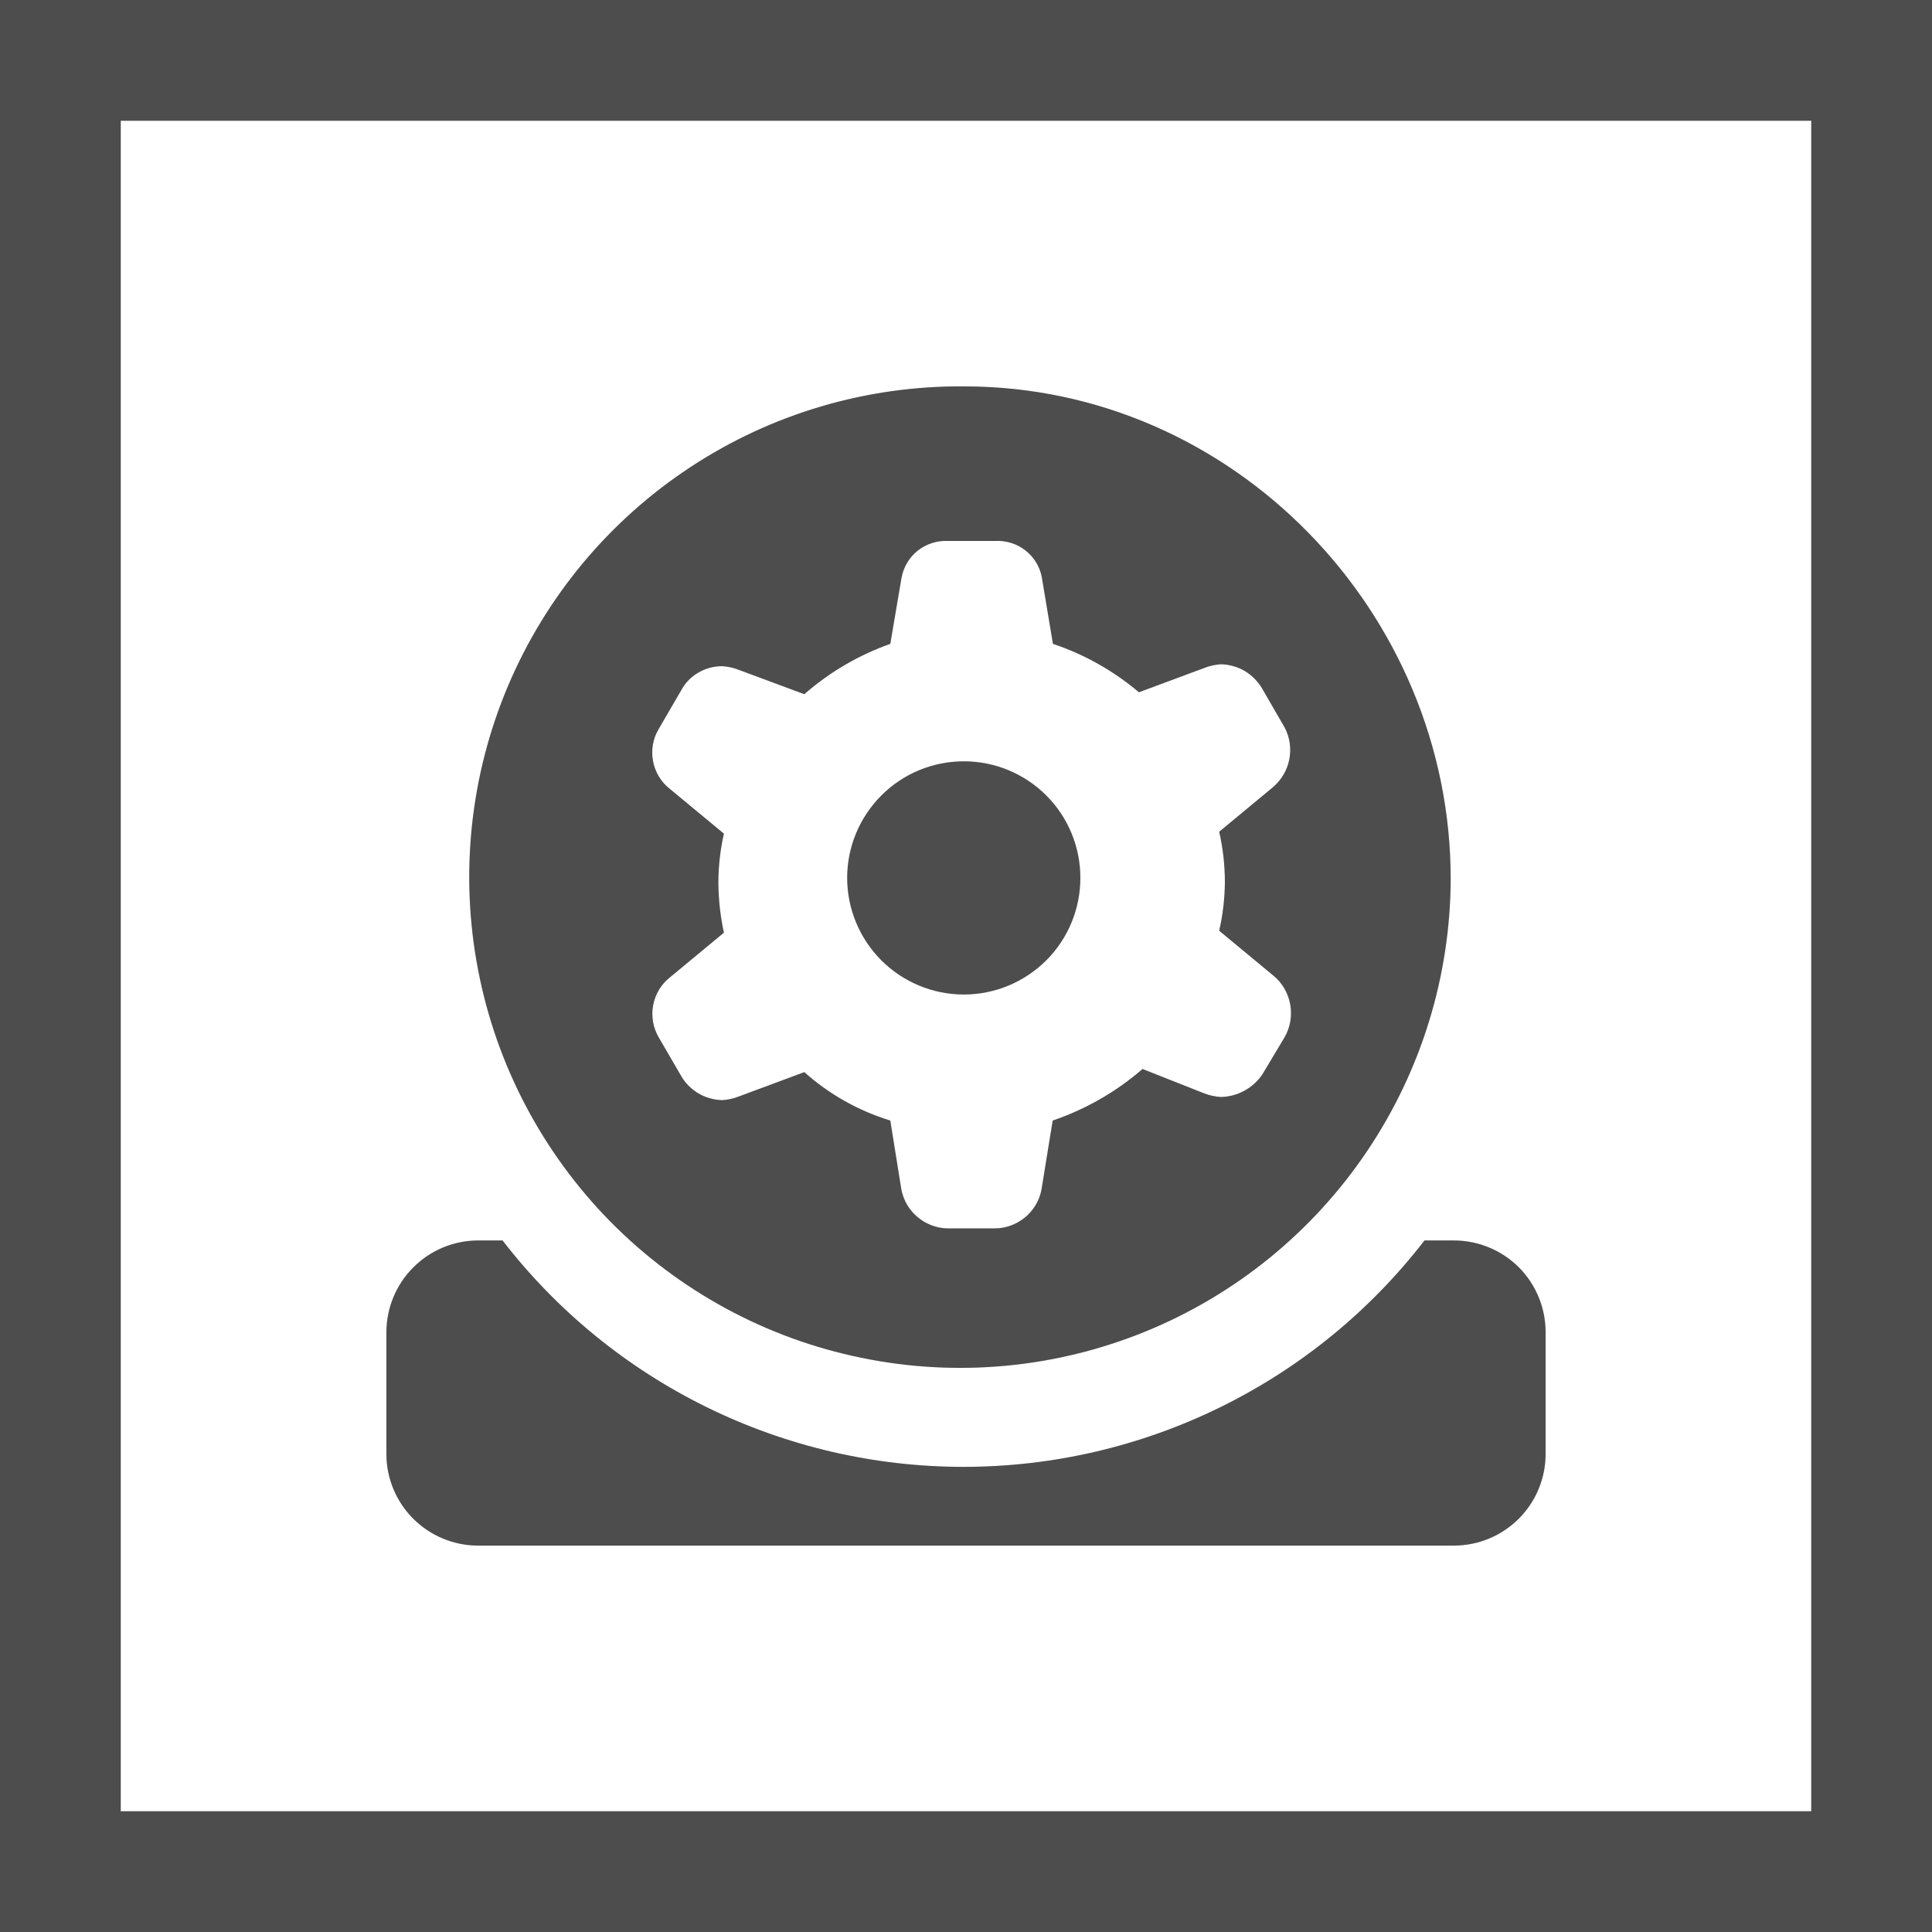 <svg width="16" height="16" viewBox="0 0 16 16" fill="none" xmlns="http://www.w3.org/2000/svg">
<rect x="0.5" y="0.5" width="15" height="15" stroke="#606060"/>
<rect x="0.5" y="0.5" width="15" height="15" stroke="black" stroke-opacity="0.2"/>
<path fill-rule="evenodd" clip-rule="evenodd" d="M7.016 7.27C7.016 7.526 7.118 7.772 7.299 7.953C7.48 8.134 7.726 8.236 7.982 8.236C8.238 8.236 8.483 8.134 8.665 7.953C8.846 7.772 8.947 7.526 8.947 7.27C8.947 7.014 8.846 6.769 8.665 6.588C8.483 6.406 8.238 6.305 7.982 6.305C7.726 6.305 7.48 6.406 7.299 6.588C7.118 6.769 7.016 7.014 7.016 7.27Z" fill="#606060"/>
<path fill-rule="evenodd" clip-rule="evenodd" d="M7.016 7.27C7.016 7.526 7.118 7.772 7.299 7.953C7.48 8.134 7.726 8.236 7.982 8.236C8.238 8.236 8.483 8.134 8.665 7.953C8.846 7.772 8.947 7.526 8.947 7.27C8.947 7.014 8.846 6.769 8.665 6.588C8.483 6.406 8.238 6.305 7.982 6.305C7.726 6.305 7.48 6.406 7.299 6.588C7.118 6.769 7.016 7.014 7.016 7.27Z" fill="black" fill-opacity="0.2"/>
<path fill-rule="evenodd" clip-rule="evenodd" d="M7.985 3.2C7.181 3.193 6.392 3.425 5.72 3.867C5.047 4.309 4.521 4.94 4.207 5.681C3.894 6.422 3.807 7.239 3.959 8.03C4.11 8.82 4.493 9.547 5.058 10.12C5.624 10.692 6.346 11.084 7.135 11.245C7.923 11.407 8.741 11.331 9.486 11.027C10.231 10.723 10.869 10.204 11.319 9.537C11.769 8.87 12.011 8.085 12.014 7.28C12.014 5.074 10.216 3.2 7.985 3.2ZM10.638 8.591L10.453 8.9C10.415 8.955 10.364 9.001 10.305 9.033C10.245 9.066 10.179 9.083 10.112 9.085C10.064 9.082 10.017 9.072 9.973 9.055L9.462 8.853C9.244 9.042 8.991 9.187 8.718 9.28L8.625 9.853C8.608 9.943 8.559 10.024 8.489 10.082C8.418 10.14 8.33 10.173 8.238 10.173H7.853C7.761 10.173 7.672 10.14 7.602 10.082C7.531 10.024 7.483 9.943 7.465 9.853L7.373 9.28C7.109 9.199 6.866 9.062 6.661 8.879L6.12 9.08C6.075 9.098 6.028 9.108 5.981 9.111C5.911 9.109 5.843 9.09 5.784 9.055C5.724 9.019 5.674 8.969 5.64 8.909L5.454 8.589C5.408 8.509 5.392 8.415 5.409 8.325C5.426 8.234 5.475 8.152 5.547 8.095L5.995 7.724C5.965 7.586 5.95 7.446 5.949 7.306C5.95 7.171 5.965 7.036 5.995 6.904L5.547 6.533C5.474 6.476 5.425 6.394 5.408 6.303C5.391 6.212 5.407 6.118 5.454 6.039L5.64 5.719C5.673 5.657 5.722 5.606 5.782 5.571C5.842 5.535 5.911 5.517 5.981 5.517C6.028 5.52 6.075 5.53 6.12 5.548L6.661 5.749C6.87 5.566 7.111 5.425 7.373 5.332L7.465 4.791C7.48 4.7 7.528 4.618 7.599 4.561C7.671 4.504 7.761 4.475 7.853 4.48H8.24C8.329 4.475 8.417 4.501 8.488 4.555C8.559 4.609 8.609 4.687 8.627 4.775L8.72 5.332C8.98 5.419 9.222 5.555 9.432 5.733L9.973 5.532C10.017 5.514 10.064 5.504 10.112 5.501C10.181 5.503 10.249 5.522 10.309 5.557C10.368 5.593 10.418 5.643 10.453 5.703L10.638 6.023C10.681 6.104 10.695 6.196 10.678 6.286C10.661 6.376 10.614 6.457 10.545 6.517L10.097 6.888C10.128 7.025 10.144 7.165 10.144 7.306C10.143 7.441 10.127 7.576 10.097 7.708L10.545 8.079C10.619 8.139 10.668 8.224 10.685 8.318C10.702 8.411 10.686 8.508 10.638 8.591Z" fill="#606060"/>
<path fill-rule="evenodd" clip-rule="evenodd" d="M7.985 3.2C7.181 3.193 6.392 3.425 5.72 3.867C5.047 4.309 4.521 4.94 4.207 5.681C3.894 6.422 3.807 7.239 3.959 8.03C4.11 8.82 4.493 9.547 5.058 10.12C5.624 10.692 6.346 11.084 7.135 11.245C7.923 11.407 8.741 11.331 9.486 11.027C10.231 10.723 10.869 10.204 11.319 9.537C11.769 8.87 12.011 8.085 12.014 7.28C12.014 5.074 10.216 3.2 7.985 3.2ZM10.638 8.591L10.453 8.9C10.415 8.955 10.364 9.001 10.305 9.033C10.245 9.066 10.179 9.083 10.112 9.085C10.064 9.082 10.017 9.072 9.973 9.055L9.462 8.853C9.244 9.042 8.991 9.187 8.718 9.28L8.625 9.853C8.608 9.943 8.559 10.024 8.489 10.082C8.418 10.14 8.33 10.173 8.238 10.173H7.853C7.761 10.173 7.672 10.14 7.602 10.082C7.531 10.024 7.483 9.943 7.465 9.853L7.373 9.28C7.109 9.199 6.866 9.062 6.661 8.879L6.12 9.08C6.075 9.098 6.028 9.108 5.981 9.111C5.911 9.109 5.843 9.09 5.784 9.055C5.724 9.019 5.674 8.969 5.64 8.909L5.454 8.589C5.408 8.509 5.392 8.415 5.409 8.325C5.426 8.234 5.475 8.152 5.547 8.095L5.995 7.724C5.965 7.586 5.95 7.446 5.949 7.306C5.95 7.171 5.965 7.036 5.995 6.904L5.547 6.533C5.474 6.476 5.425 6.394 5.408 6.303C5.391 6.212 5.407 6.118 5.454 6.039L5.64 5.719C5.673 5.657 5.722 5.606 5.782 5.571C5.842 5.535 5.911 5.517 5.981 5.517C6.028 5.52 6.075 5.53 6.12 5.548L6.661 5.749C6.87 5.566 7.111 5.425 7.373 5.332L7.465 4.791C7.48 4.7 7.528 4.618 7.599 4.561C7.671 4.504 7.761 4.475 7.853 4.48H8.24C8.329 4.475 8.417 4.501 8.488 4.555C8.559 4.609 8.609 4.687 8.627 4.775L8.72 5.332C8.98 5.419 9.222 5.555 9.432 5.733L9.973 5.532C10.017 5.514 10.064 5.504 10.112 5.501C10.181 5.503 10.249 5.522 10.309 5.557C10.368 5.593 10.418 5.643 10.453 5.703L10.638 6.023C10.681 6.104 10.695 6.196 10.678 6.286C10.661 6.376 10.614 6.457 10.545 6.517L10.097 6.888C10.128 7.025 10.144 7.165 10.144 7.306C10.143 7.441 10.127 7.576 10.097 7.708L10.545 8.079C10.619 8.139 10.668 8.224 10.685 8.318C10.702 8.411 10.686 8.508 10.638 8.591Z" fill="black" fill-opacity="0.2"/>
<path fill-rule="evenodd" clip-rule="evenodd" d="M4.16 10.273H3.957C3.756 10.274 3.564 10.354 3.422 10.497C3.28 10.639 3.201 10.831 3.2 11.032V12.041C3.2 12.242 3.28 12.435 3.422 12.577C3.564 12.719 3.756 12.799 3.957 12.8H12.043C12.244 12.799 12.436 12.719 12.578 12.577C12.72 12.435 12.8 12.242 12.8 12.041V11.032C12.8 10.831 12.72 10.638 12.579 10.496C12.437 10.354 12.244 10.274 12.043 10.273H11.797C11.346 10.857 10.768 11.329 10.106 11.654C9.444 11.979 8.717 12.148 7.979 12.148C7.242 12.148 6.515 11.979 5.853 11.654C5.191 11.329 4.613 10.857 4.162 10.273H4.16Z" fill="#606060"/>
<path fill-rule="evenodd" clip-rule="evenodd" d="M4.16 10.273H3.957C3.756 10.274 3.564 10.354 3.422 10.497C3.28 10.639 3.201 10.831 3.2 11.032V12.041C3.2 12.242 3.28 12.435 3.422 12.577C3.564 12.719 3.756 12.799 3.957 12.8H12.043C12.244 12.799 12.436 12.719 12.578 12.577C12.72 12.435 12.8 12.242 12.8 12.041V11.032C12.8 10.831 12.72 10.638 12.579 10.496C12.437 10.354 12.244 10.274 12.043 10.273H11.797C11.346 10.857 10.768 11.329 10.106 11.654C9.444 11.979 8.717 12.148 7.979 12.148C7.242 12.148 6.515 11.979 5.853 11.654C5.191 11.329 4.613 10.857 4.162 10.273H4.16Z" fill="black" fill-opacity="0.2"/>
</svg>
